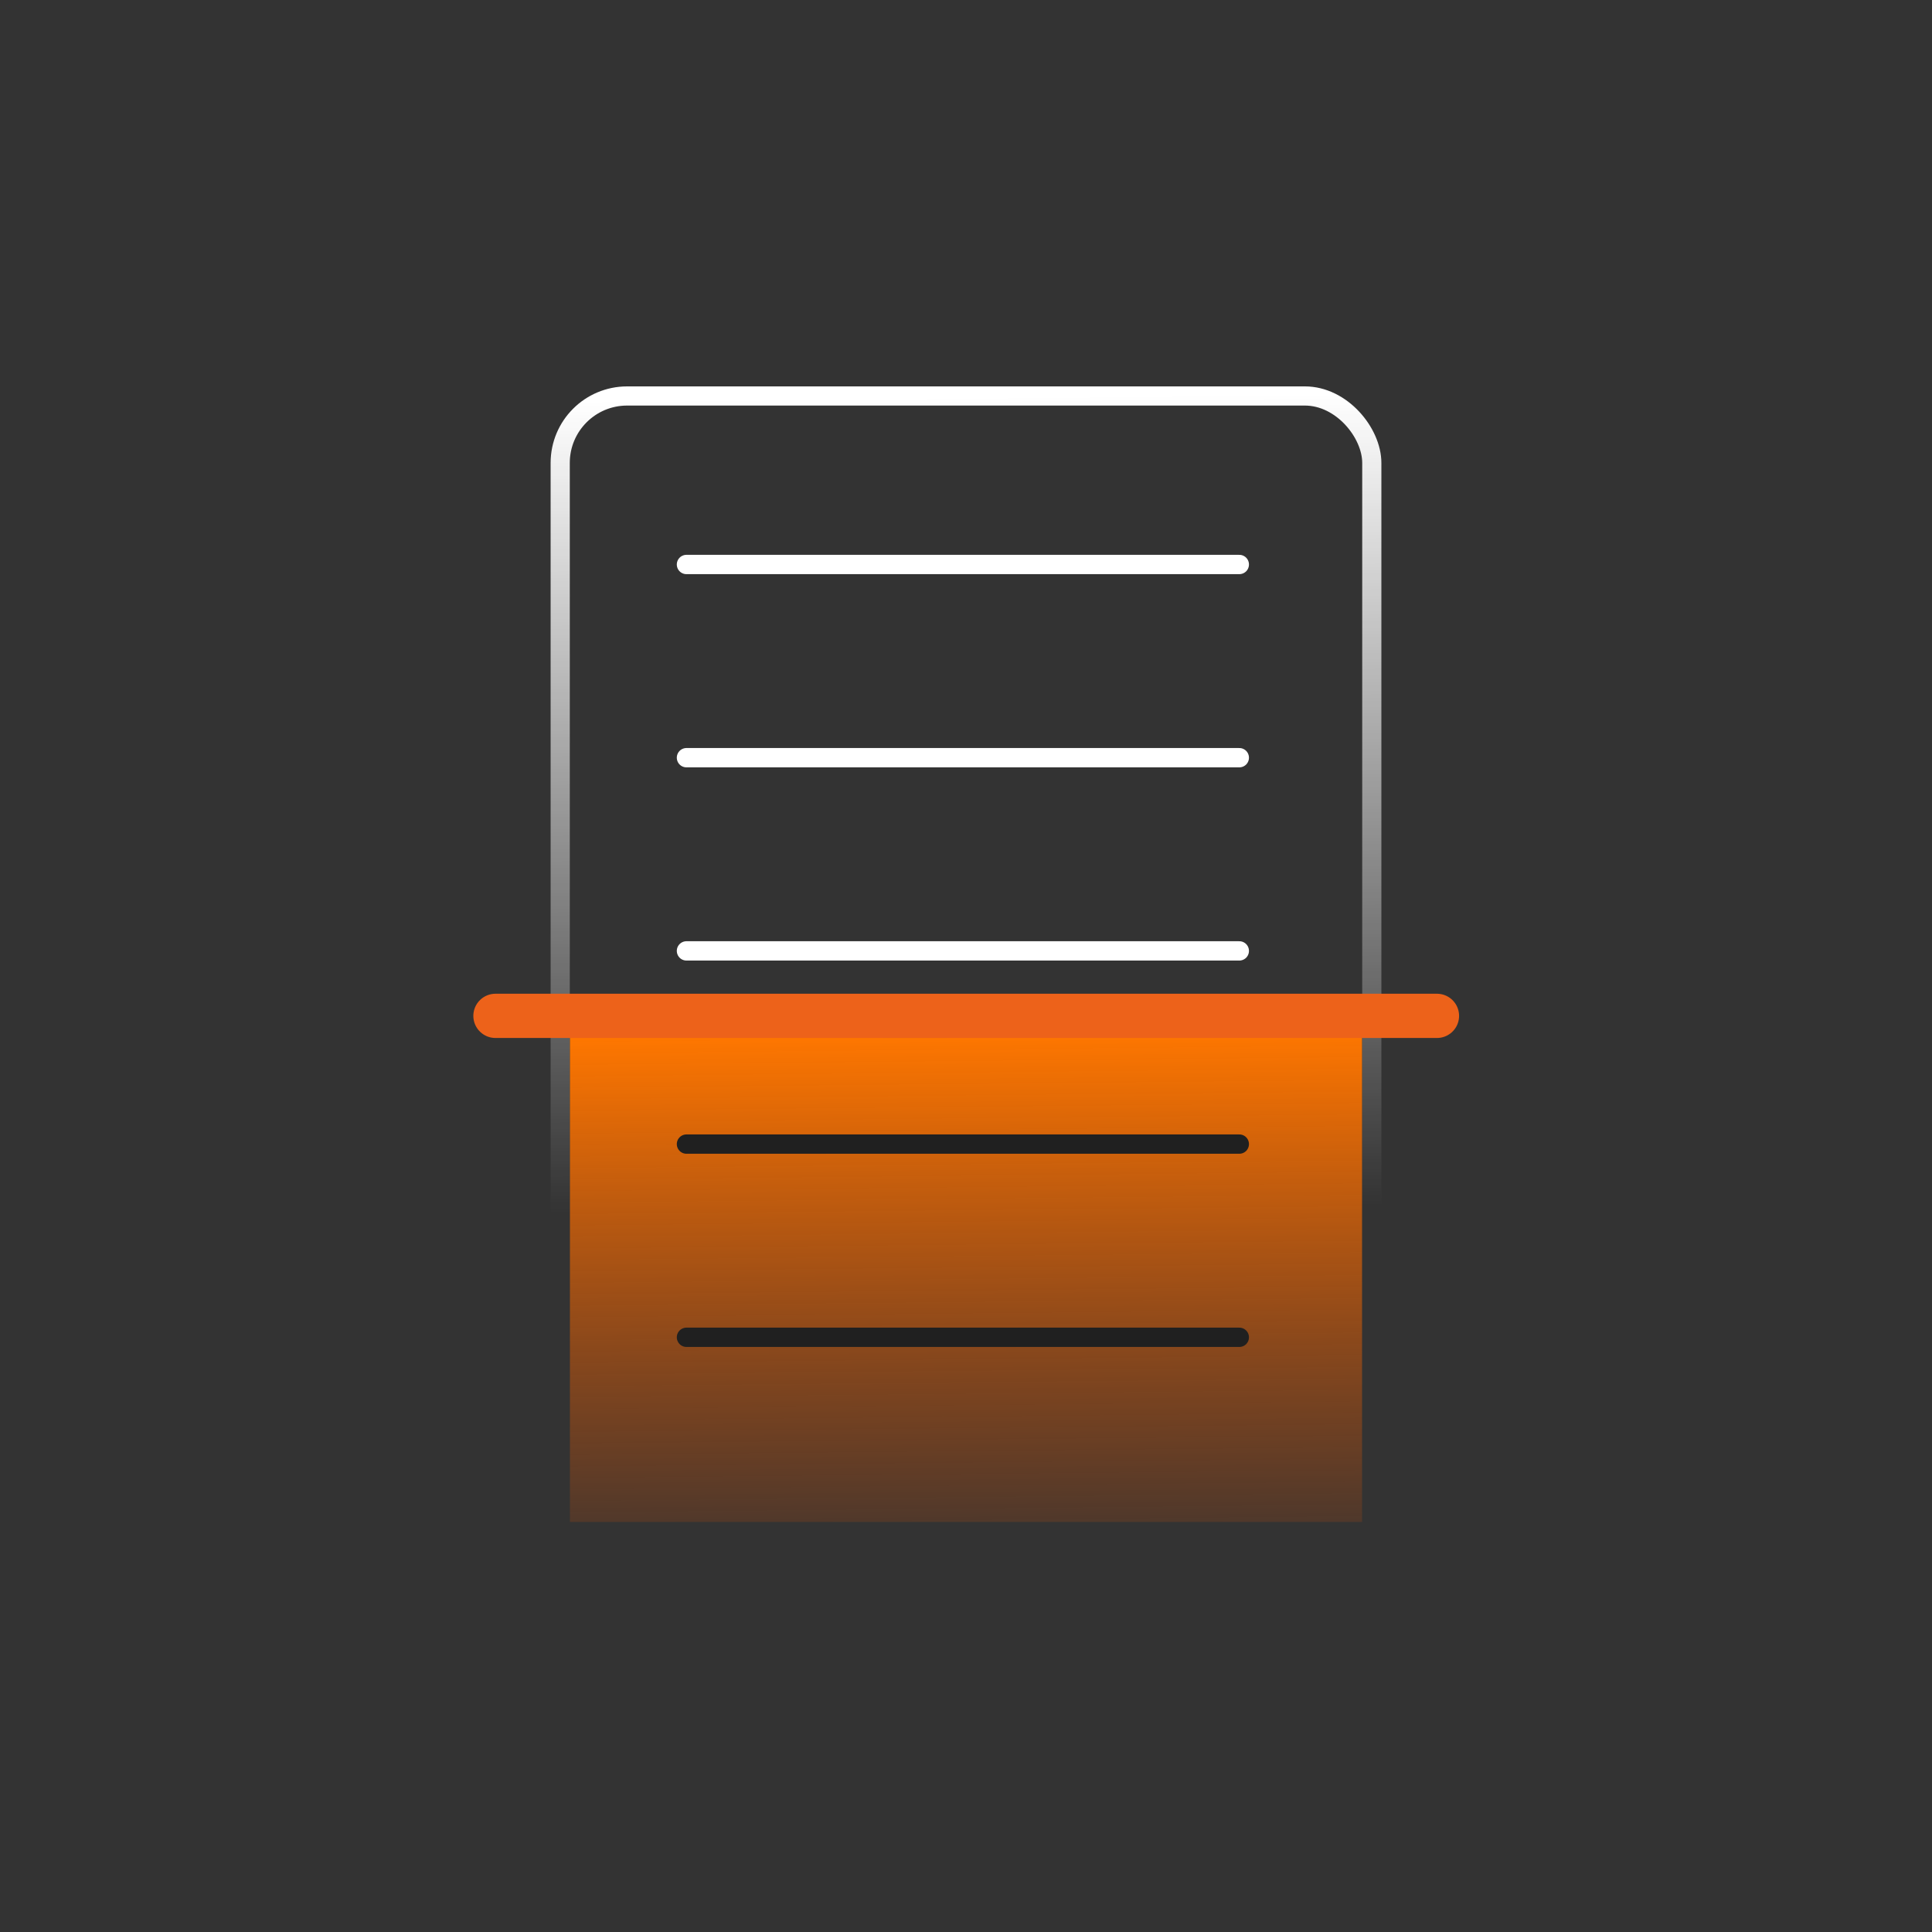 <?xml version="1.0" encoding="UTF-8" standalone="no"?>
<!-- Created with Inkscape (http://www.inkscape.org/) -->

<svg
   width="100mm"
   height="100mm"
   viewBox="0 0 100 100"
   version="1.1"
   id="svg5"
   inkscape:version="1.2 (dc2aeda, 2022-05-15)"
   sodipodi:docname="logo.svg"
   inkscape:export-filename="icons/logo-48.png"
   inkscape:export-xdpi="12.191999"
   inkscape:export-ydpi="12.191999"
   xmlns:inkscape="http://www.inkscape.org/namespaces/inkscape"
   xmlns:sodipodi="http://sodipodi.sourceforge.net/DTD/sodipodi-0.dtd"
   xmlns:xlink="http://www.w3.org/1999/xlink"
   xmlns="http://www.w3.org/2000/svg"
   xmlns:svg="http://www.w3.org/2000/svg">
  <rect x="0" y="0" width="100" height="100" fill="#333333" stroke="none"/>
  <sodipodi:namedview
     id="namedview7"
     pagecolor="#181818"
     bordercolor="#000000"
     borderopacity="0.25"
     inkscape:showpageshadow="2"
     inkscape:pageopacity="1"
     inkscape:pagecheckerboard="0"
     inkscape:deskcolor="#181818"
     inkscape:document-units="mm"
     showgrid="false"
     inkscape:zoom="2.4438241"
     inkscape:cx="136.05726"
     inkscape:cy="175.74915"
     inkscape:window-width="1484"
     inkscape:window-height="997"
     inkscape:window-x="0"
     inkscape:window-y="25"
     inkscape:window-maximized="0"
     inkscape:current-layer="layer1" />
  <defs
     id="defs2">
    <linearGradient
       inkscape:collect="always"
       id="linearGradient8413">
      <stop
         style="stop-color:#ffffff;stop-opacity:1;"
         offset="0"
         id="stop8409" />
      <stop
         style="stop-color:#ffffff;stop-opacity:0;"
         offset="0.711"
         id="stop8411" />
    </linearGradient>
    <linearGradient
       inkscape:collect="always"
       id="linearGradient9343">
      <stop
         style="stop-color:#ff7700;stop-opacity:1;"
         offset="0"
         id="stop9339" />
      <stop
         style="stop-color:#e04d01;stop-opacity:0;"
         offset="0.64"
         id="stop9341" />
    </linearGradient>
    <linearGradient
       inkscape:collect="always"
       xlink:href="#linearGradient9343"
       id="linearGradient9345"
       x1="51.139"
       y1="133.437"
       x2="51.599"
       y2="180.748"
       gradientUnits="userSpaceOnUse"
       gradientTransform="matrix(0.995,0,0,1,-1.136,-80)" />
    <linearGradient
       inkscape:collect="always"
       xlink:href="#linearGradient8413"
       id="linearGradient8415"
       x1="49.504"
       y1="20.568"
       x2="50.063"
       y2="79.681"
       gradientUnits="userSpaceOnUse" />
  </defs>
  <g
     inkscape:label="Calque 1"
     inkscape:groupmode="layer"
     id="layer1">
    <rect
       style="fill:url(#linearGradient9345);fill-opacity:1;stroke:none;stroke-width:1.995;stroke-linecap:round;stroke-linejoin:bevel;stroke-dasharray:none;stroke-opacity:0.749;paint-order:normal"
       id="rect9314"
       width="41"
       height="27.254"
       x="29.5"
       y="51.523"
       ry="2.45"
       rx="0" />
    <rect
       style="fill:none;fill-opacity:1;stroke:url(#linearGradient8415);stroke-width:0.992;stroke-linecap:round;stroke-linejoin:bevel;stroke-dasharray:none;stroke-opacity:1;paint-order:normal"
       id="rect117"
       width="42.008"
       height="58.608"
       x="28.996"
       y="20.496"
       ry="3.463" />
    <g
       id="g9260"
       transform="matrix(0.997,0,0,1,-24.06,-94.478)"
       style="stroke-width:1;stroke-dasharray:none">
      <path
         style="fill:#f2f2f2;stroke:#ffffff;stroke-width:1;stroke-linecap:round;stroke-linejoin:bevel;stroke-dasharray:none;stroke-opacity:1;paint-order:normal"
         d="M 59.769,123.696 H 88.473"
         id="path5484-6" />
      <path
         style="fill:#ffffff;stroke:#ffffff;stroke-width:1;stroke-linecap:round;stroke-linejoin:bevel;stroke-dasharray:none;stroke-opacity:1;paint-order:normal"
         d="M 59.769,133.696 H 88.473"
         id="path5484-6-2" />
      <path
         style="fill:#ffffff;stroke:#ffffff;stroke-width:1;stroke-linecap:round;stroke-linejoin:bevel;stroke-dasharray:none;stroke-opacity:1;paint-order:normal"
         d="M 59.769,143.696 H 88.473"
         id="path5484-6-2-1" />
      <path
         style="fill:#ffffff;stroke:#202020;stroke-width:1;stroke-linecap:round;stroke-linejoin:bevel;stroke-dasharray:none;stroke-opacity:1;paint-order:normal"
         d="M 59.769,153.696 H 88.473"
         id="path5484-6-2-1-3" />
      <path
         style="fill:#ffffff;stroke:#202020;stroke-width:1;stroke-linecap:round;stroke-linejoin:bevel;stroke-dasharray:none;stroke-opacity:1;paint-order:normal"
         d="M 59.769,163.696 H 88.473"
         id="path5484-6-2-1-9" />
    </g>
    <path
       style="fill:#ffffff;stroke:#ed621a;stroke-width:2.29;stroke-linecap:round;stroke-linejoin:bevel;stroke-dasharray:none;stroke-opacity:1;paint-order:normal"
       d="M 25.645,52.581 H 74.377"
       id="path5484" />
  </g>
</svg>
